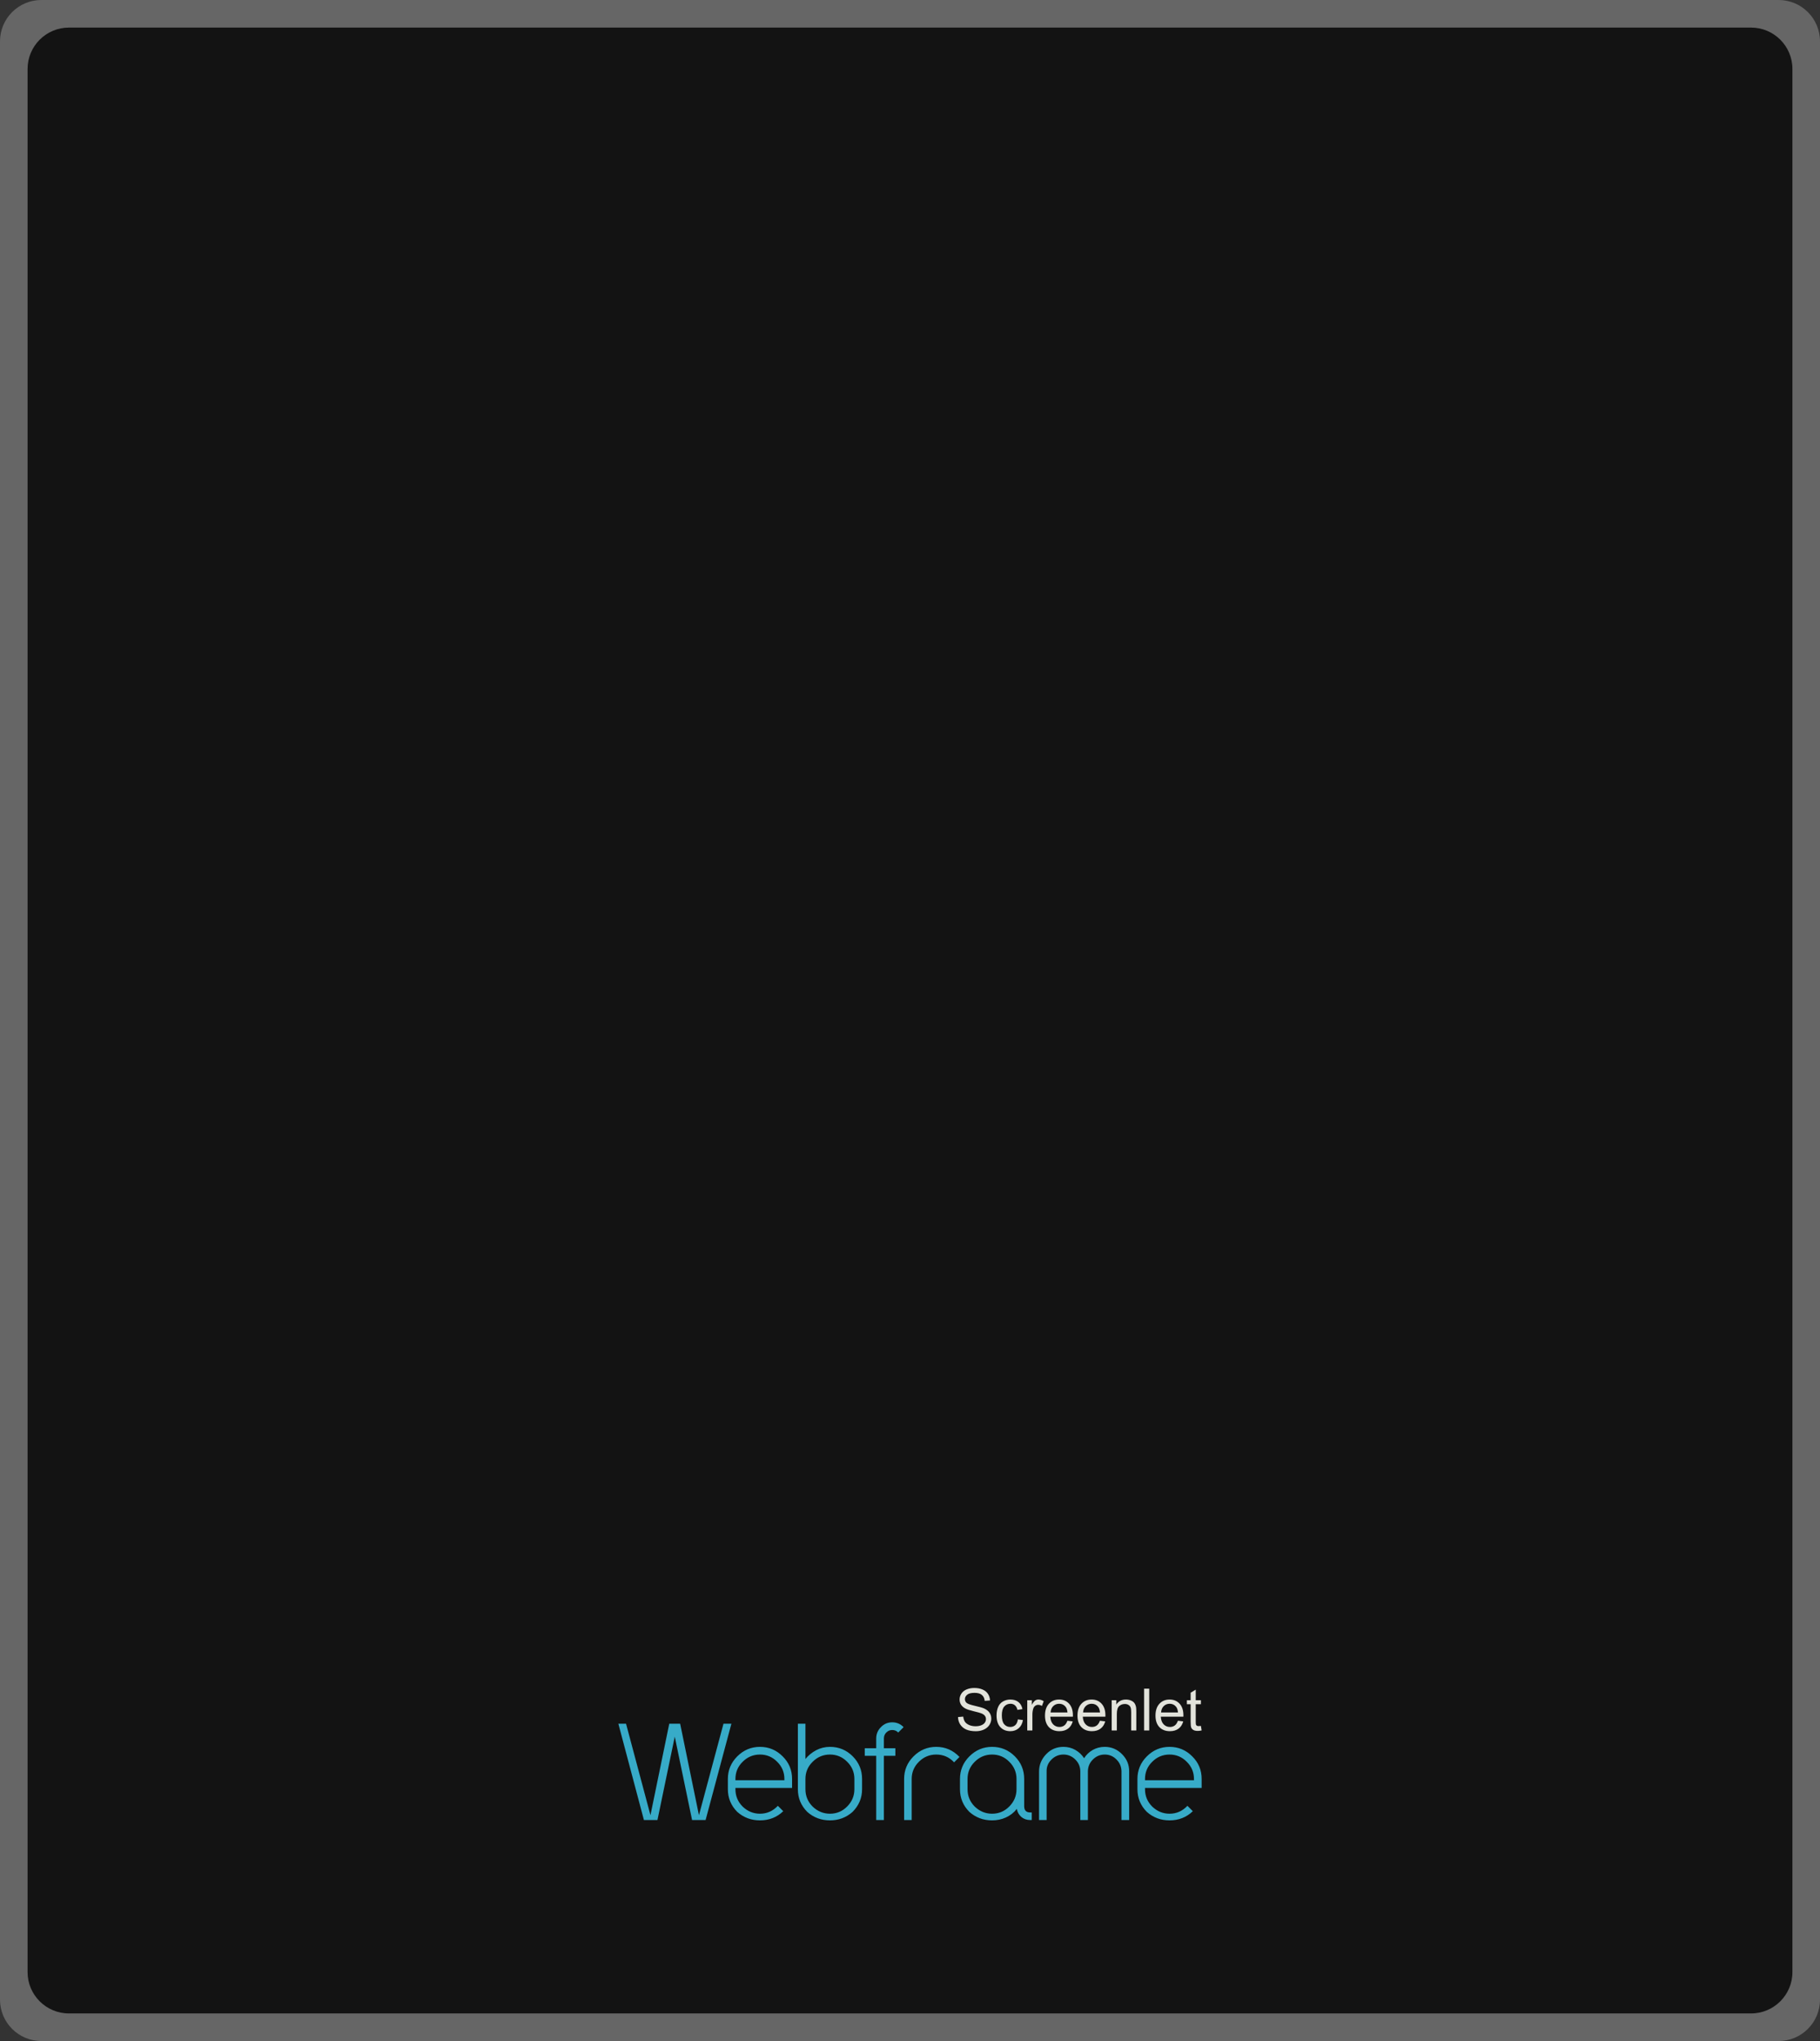 <?xml version="1.0" encoding="UTF-8" standalone="no"?>
<!-- Created with Inkscape (http://www.inkscape.org/) -->
<svg
   xmlns:svg="http://www.w3.org/2000/svg"
   xmlns="http://www.w3.org/2000/svg"
   version="1.0"
   width="330"
   height="370"
   id="svg2">
  <rect width="100%" height="100%" fill="#333333" stroke="none"/>
  <defs
     id="defs4">
    <linearGradient
       id="linearGradient2241">
      <stop
         style="stop-color:#000000;stop-opacity:1"
         offset="0"
         id="stop2243" />
      <stop
         style="stop-color:#000000;stop-opacity:1"
         offset="1"
         id="stop2245" />
    </linearGradient>
    <linearGradient
       id="linearGradient2247">
      <stop
         style="stop-color:#000000;stop-opacity:1"
         offset="0"
         id="stop2249" />
      <stop
         style="stop-color:#000000;stop-opacity:0.745"
         offset="1"
         id="stop2251" />
    </linearGradient>
    <mask
       id="mask2185">
      <path
         d="M 88.866,-45.302 C 84.981,-45.302 81.829,-42.15 81.829,-38.265 L 81.829,37.735 C 81.829,41.619 84.981,44.772 88.866,44.772 L 164.866,44.772 C 168.751,44.772 171.903,41.619 171.903,37.735 L 171.903,-38.265 C 171.903,-42.15 168.751,-45.302 164.866,-45.302 L 88.866,-45.302 z "
         style="opacity:1;fill:#ffffff;fill-opacity:1;stroke-width:15;stroke-miterlimit:4;stroke-dasharray:none"
         id="path2187" />
    </mask>
    <linearGradient
       id="linearGradient3180">
      <stop
         style="stop-color:#000000;stop-opacity:1"
         offset="0"
         id="stop3182" />
      <stop
         style="stop-color:#000000;stop-opacity:1"
         offset="1"
         id="stop3184" />
    </linearGradient>
    <linearGradient
       id="linearGradient3235">
      <stop
         style="stop-color:#000000;stop-opacity:1"
         offset="0"
         id="stop3237" />
      <stop
         style="stop-color:#000000;stop-opacity:0.745"
         offset="1"
         id="stop3239" />
    </linearGradient>
  </defs>
  <g
     id="layer1">
    <path
       d="M 7.5,0 C 3.36,0 0,3.36 0,7.5 C 0,11.64 0,358.36 0,362.5 C 0,366.64 3.36,370 7.5,370 C 11.64,370 318.36,370 322.5,370 C 326.64,370 330,366.64 330,362.5 C 330,358.36 330,11.64 330,7.5 C 330,3.36 326.64,0 322.5,0 C 318.36,0 11.64,0 7.5,0 z "
       style="opacity:1;fill:#ffffff;fill-opacity:0.251;stroke:none;stroke-width:1;stroke-miterlimit:4;stroke-dasharray:none;stroke-opacity:1"
       id="path3147" />
    <path
       d="M 12.5,5 C 8.36,5 5,8.36 5,12.5 C 5,16.64 5,353.36 5,357.5 C 5,361.64 8.36,365 12.5,365 C 16.64,365 313.36,365 317.5,365 C 321.64,365 325,361.64 325,357.5 C 325,353.36 325,16.64 325,12.5 C 325,8.36 321.64,5 317.5,5 C 313.36,5 16.64,5 12.5,5 z "
       style="opacity:1;fill:#000000;fill-opacity:0.816;stroke:none;stroke-width:1;stroke-miterlimit:4;stroke-dasharray:none;stroke-opacity:1"
       id="path3134" />
    <path
       d="M 131.182,312.475 L 132.617,312.475 L 127.939,329.938 L 125.486,329.938 L 122.347,314.824 L 119.208,329.938 L 116.755,329.938 L 112.119,312.475 L 113.512,312.475 L 117.94,329.064 L 121.349,312.475 L 123.324,312.475 L 126.733,329.064 L 131.182,312.475 M 142.017,328.337 C 140.867,329.446 139.46,330 137.797,330 C 136.203,330 134.831,329.487 133.68,328.462 C 132.544,327.325 131.976,325.953 131.976,324.345 L 131.976,322.495 C 131.976,320.901 132.544,319.536 133.68,318.4 C 134.831,317.249 136.203,316.674 137.797,316.674 C 139.391,316.674 140.756,317.243 141.892,318.379 C 143.042,319.502 143.618,320.874 143.618,322.495 L 143.618,324.117 L 133.348,324.117 L 133.348,324.345 C 133.348,325.579 133.784,326.632 134.658,327.505 C 135.558,328.365 136.605,328.794 137.797,328.794 C 139.058,328.794 140.139,328.316 141.04,327.36 L 142.017,328.337 M 142.225,322.724 L 142.225,322.495 C 142.225,321.276 141.788,320.236 140.915,319.377 C 140.056,318.504 139.016,318.067 137.797,318.067 C 136.577,318.067 135.531,318.504 134.658,319.377 C 133.784,320.236 133.348,321.276 133.348,322.495 L 133.348,322.724 L 142.225,322.724 M 156.31,322.495 L 156.31,324.345 C 156.31,325.939 155.734,327.311 154.584,328.462 C 153.434,329.487 152.069,330 150.489,330 C 148.895,330 147.523,329.487 146.372,328.462 C 145.236,327.325 144.668,325.953 144.668,324.345 L 144.668,312.475 L 146.04,312.475 L 146.04,318.878 C 146.58,318.213 147.232,317.679 147.994,317.277 C 148.77,316.875 149.602,316.674 150.489,316.674 C 152.096,316.674 153.468,317.243 154.605,318.379 C 155.741,319.515 156.31,320.888 156.31,322.495 M 154.917,322.495 C 154.917,321.276 154.48,320.236 153.607,319.377 C 152.748,318.504 151.708,318.067 150.489,318.067 C 149.269,318.067 148.223,318.504 147.35,319.377 C 146.476,320.236 146.04,321.276 146.04,322.495 L 146.04,324.345 C 146.04,325.579 146.476,326.632 147.35,327.505 C 148.25,328.365 149.297,328.794 150.489,328.794 C 151.708,328.794 152.748,328.358 153.607,327.485 C 154.48,326.611 154.917,325.565 154.917,324.345 L 154.917,322.495 M 158.873,329.938 L 158.873,318.296 L 156.795,318.296 L 156.795,316.924 L 158.873,316.924 L 158.873,315.157 C 158.873,314.353 159.158,313.667 159.726,313.099 C 160.28,312.517 160.966,312.225 161.784,312.225 C 162.588,312.225 163.274,312.517 163.842,313.099 L 162.865,314.076 C 162.574,313.771 162.214,313.618 161.784,313.618 C 161.354,313.618 160.994,313.771 160.703,314.076 C 160.412,314.367 160.266,314.727 160.266,315.157 L 160.266,316.924 L 162.345,316.924 L 162.345,318.296 L 160.266,318.296 L 160.266,329.938 L 158.873,329.938 M 163.933,329.938 L 163.933,322.495 C 163.933,320.901 164.501,319.536 165.637,318.4 C 166.788,317.249 168.16,316.674 169.754,316.674 C 171.403,316.674 172.809,317.284 173.974,318.504 L 172.997,319.481 C 172.123,318.538 171.042,318.067 169.754,318.067 C 168.534,318.067 167.488,318.504 166.614,319.377 C 165.741,320.236 165.305,321.276 165.305,322.495 L 165.305,329.938 L 163.933,329.938 M 185.704,322.495 L 185.704,327.443 C 185.703,328.191 186.071,328.566 186.805,328.566 L 187.076,328.566 L 187.076,329.938 L 186.785,329.938 C 186.161,329.938 185.627,329.751 185.184,329.376 C 184.74,328.988 184.47,328.503 184.373,327.921 C 183.832,328.6 183.167,329.12 182.377,329.48 C 181.601,329.827 180.77,330 179.883,330 C 178.289,330 176.917,329.487 175.766,328.462 C 174.63,327.325 174.062,325.953 174.062,324.345 L 174.062,322.495 C 174.062,320.901 174.63,319.536 175.766,318.4 C 176.917,317.249 178.289,316.674 179.883,316.674 C 181.49,316.674 182.862,317.243 183.999,318.379 C 185.135,319.515 185.703,320.888 185.704,322.495 M 184.311,322.495 C 184.311,321.276 183.874,320.236 183.001,319.377 C 182.142,318.504 181.102,318.067 179.883,318.067 C 178.663,318.067 177.617,318.504 176.743,319.377 C 175.87,320.236 175.434,321.276 175.434,322.495 L 175.434,324.345 C 175.434,325.579 175.87,326.632 176.743,327.505 C 177.644,328.365 178.691,328.794 179.883,328.794 C 181.102,328.794 182.142,328.358 183.001,327.485 C 183.874,326.611 184.311,325.565 184.311,324.345 L 184.311,322.495 M 197.255,329.938 L 195.883,329.938 L 195.883,321.144 C 195.883,320.298 195.585,319.578 194.989,318.982 C 194.379,318.372 193.658,318.067 192.827,318.067 C 191.981,318.067 191.254,318.372 190.644,318.982 C 190.034,319.592 189.743,320.312 189.771,321.144 L 189.771,329.938 L 188.399,329.938 L 188.399,321.144 C 188.399,319.952 188.828,318.906 189.688,318.005 C 190.533,317.118 191.579,316.674 192.827,316.674 C 193.617,316.674 194.337,316.861 194.989,317.236 C 195.64,317.61 196.167,318.109 196.569,318.732 C 196.957,318.109 197.476,317.61 198.128,317.236 C 198.793,316.861 199.521,316.674 200.311,316.674 C 201.53,316.674 202.577,317.118 203.45,318.005 C 204.323,318.878 204.753,319.924 204.739,321.144 L 204.739,329.938 L 203.346,329.938 L 203.346,321.061 C 203.318,320.229 203.013,319.529 202.431,318.961 C 201.849,318.365 201.142,318.067 200.311,318.067 C 199.479,318.067 198.765,318.365 198.169,318.961 C 197.587,319.529 197.282,320.229 197.255,321.061 L 197.255,329.938 M 216.28,328.337 C 215.13,329.446 213.723,330 212.06,330 C 210.466,330 209.094,329.487 207.944,328.462 C 206.808,327.325 206.239,325.953 206.239,324.345 L 206.239,322.495 C 206.239,320.901 206.808,319.536 207.944,318.4 C 209.094,317.249 210.466,316.674 212.06,316.674 C 213.654,316.674 215.019,317.243 216.156,318.379 C 217.306,319.502 217.881,320.874 217.881,322.495 L 217.881,324.117 L 207.611,324.117 L 207.611,324.345 C 207.611,325.579 208.048,326.632 208.921,327.505 C 209.822,328.365 210.868,328.794 212.06,328.794 C 213.321,328.794 214.403,328.316 215.303,327.36 L 216.28,328.337 M 216.488,322.724 L 216.488,322.495 C 216.488,321.276 216.052,320.236 215.179,319.377 C 214.319,318.504 213.28,318.067 212.06,318.067 C 210.841,318.067 209.794,318.504 208.921,319.377 C 208.048,320.236 207.611,321.276 207.611,322.495 L 207.611,322.724 L 216.488,322.724"
       style="font-size:40px;font-style:normal;font-weight:normal;fill:#37abc8;fill-opacity:1;stroke:none;stroke-width:1px;stroke-linecap:butt;stroke-linejoin:miter;stroke-opacity:1;font-family:Y2K Neophyte"
       id="text2235" />
    <path
       d="M 173.705,311.273 L 174.651,311.19 C 174.695,311.569 174.799,311.881 174.961,312.126 C 175.126,312.367 175.381,312.563 175.726,312.715 C 176.071,312.863 176.458,312.937 176.889,312.937 C 177.271,312.937 177.609,312.88 177.902,312.767 C 178.195,312.653 178.412,312.498 178.554,312.301 C 178.698,312.101 178.771,311.884 178.771,311.65 C 178.771,311.412 178.702,311.205 178.564,311.03 C 178.426,310.851 178.198,310.701 177.881,310.58 C 177.678,310.501 177.228,310.378 176.532,310.213 C 175.836,310.044 175.349,309.886 175.069,309.737 C 174.708,309.548 174.437,309.313 174.258,309.034 C 174.082,308.752 173.994,308.436 173.994,308.088 C 173.994,307.706 174.103,307.349 174.32,307.018 C 174.537,306.684 174.854,306.431 175.271,306.258 C 175.688,306.086 176.152,306 176.661,306 C 177.223,306 177.718,306.091 178.145,306.274 C 178.576,306.453 178.907,306.719 179.138,307.07 C 179.368,307.422 179.493,307.82 179.51,308.264 L 178.548,308.337 C 178.497,307.857 178.321,307.496 178.021,307.251 C 177.725,307.006 177.285,306.884 176.703,306.884 C 176.096,306.884 175.654,306.996 175.374,307.22 C 175.099,307.441 174.961,307.708 174.961,308.021 C 174.961,308.293 175.059,308.517 175.255,308.693 C 175.449,308.869 175.952,309.05 176.765,309.236 C 177.582,309.419 178.142,309.579 178.445,309.717 C 178.886,309.92 179.212,310.178 179.422,310.492 C 179.632,310.802 179.737,311.161 179.737,311.567 C 179.737,311.97 179.622,312.351 179.391,312.71 C 179.16,313.065 178.828,313.342 178.393,313.542 C 177.963,313.738 177.477,313.837 176.935,313.837 C 176.25,313.837 175.674,313.737 175.209,313.537 C 174.747,313.337 174.384,313.037 174.118,312.637 C 173.856,312.234 173.718,311.779 173.705,311.273 M 184.56,311.697 L 185.475,311.815 C 185.375,312.446 185.119,312.941 184.705,313.299 C 184.295,313.654 183.79,313.831 183.19,313.831 C 182.439,313.831 181.834,313.587 181.376,313.097 C 180.921,312.605 180.694,311.9 180.694,310.983 C 180.694,310.39 180.792,309.872 180.988,309.427 C 181.185,308.983 181.483,308.65 181.882,308.43 C 182.286,308.206 182.723,308.094 183.195,308.094 C 183.792,308.094 184.279,308.245 184.658,308.548 C 185.037,308.848 185.28,309.276 185.387,309.83 L 184.483,309.97 C 184.396,309.601 184.243,309.324 184.023,309.138 C 183.805,308.952 183.542,308.859 183.232,308.859 C 182.763,308.859 182.382,309.027 182.089,309.365 C 181.796,309.699 181.65,310.23 181.65,310.957 C 181.65,311.695 181.791,312.231 182.074,312.565 C 182.356,312.899 182.725,313.066 183.18,313.066 C 183.545,313.066 183.85,312.954 184.095,312.73 C 184.34,312.506 184.495,312.162 184.56,311.697 M 186.261,313.707 L 186.261,308.218 L 187.098,308.218 L 187.098,309.05 C 187.312,308.66 187.508,308.404 187.688,308.28 C 187.87,308.156 188.07,308.094 188.287,308.094 C 188.601,308.094 188.92,308.193 189.243,308.393 L 188.923,309.257 C 188.696,309.122 188.468,309.055 188.241,309.055 C 188.037,309.055 187.855,309.117 187.693,309.241 C 187.531,309.362 187.415,309.531 187.346,309.748 C 187.243,310.079 187.191,310.44 187.191,310.833 L 187.191,313.707 L 186.261,313.707 M 193.544,311.939 L 194.506,312.058 C 194.354,312.62 194.073,313.056 193.663,313.366 C 193.253,313.676 192.729,313.831 192.092,313.831 C 191.289,313.831 190.651,313.585 190.179,313.092 C 189.71,312.596 189.476,311.902 189.476,311.009 C 189.476,310.085 189.714,309.369 190.19,308.859 C 190.665,308.349 191.282,308.094 192.04,308.094 C 192.774,308.094 193.374,308.343 193.839,308.843 C 194.304,309.343 194.537,310.046 194.537,310.952 C 194.537,311.007 194.535,311.09 194.532,311.2 L 190.438,311.2 C 190.472,311.803 190.643,312.265 190.949,312.586 C 191.256,312.906 191.639,313.066 192.097,313.066 C 192.438,313.066 192.729,312.977 192.971,312.798 C 193.212,312.618 193.403,312.332 193.544,311.939 M 190.489,310.435 L 193.555,310.435 C 193.513,309.973 193.396,309.627 193.203,309.396 C 192.907,309.038 192.523,308.859 192.05,308.859 C 191.623,308.859 191.263,309.002 190.97,309.288 C 190.681,309.574 190.52,309.956 190.489,310.435 M 199.437,311.939 L 200.399,312.058 C 200.247,312.62 199.966,313.056 199.556,313.366 C 199.146,313.676 198.622,313.831 197.985,313.831 C 197.182,313.831 196.544,313.585 196.072,313.092 C 195.603,312.596 195.369,311.902 195.369,311.009 C 195.369,310.085 195.607,309.369 196.083,308.859 C 196.558,308.349 197.175,308.094 197.933,308.094 C 198.667,308.094 199.267,308.343 199.732,308.843 C 200.197,309.343 200.43,310.046 200.43,310.952 C 200.43,311.007 200.428,311.09 200.425,311.2 L 196.331,311.2 C 196.365,311.803 196.536,312.265 196.842,312.586 C 197.149,312.906 197.532,313.066 197.99,313.066 C 198.331,313.066 198.622,312.977 198.863,312.798 C 199.105,312.618 199.296,312.332 199.437,311.939 M 196.382,310.435 L 199.448,310.435 C 199.406,309.973 199.289,309.627 199.096,309.396 C 198.8,309.038 198.416,308.859 197.943,308.859 C 197.516,308.859 197.156,309.002 196.863,309.288 C 196.574,309.574 196.413,309.956 196.382,310.435 M 201.572,313.707 L 201.572,308.218 L 202.41,308.218 L 202.41,308.998 C 202.813,308.395 203.395,308.094 204.157,308.094 C 204.488,308.094 204.791,308.154 205.067,308.274 C 205.346,308.392 205.554,308.547 205.692,308.74 C 205.83,308.933 205.926,309.162 205.982,309.427 C 206.016,309.6 206.033,309.901 206.033,310.332 L 206.033,313.707 L 205.103,313.707 L 205.103,310.368 C 205.103,309.989 205.067,309.706 204.994,309.52 C 204.922,309.331 204.793,309.181 204.607,309.071 C 204.424,308.957 204.209,308.9 203.96,308.9 C 203.564,308.9 203.221,309.026 202.932,309.277 C 202.646,309.529 202.503,310.006 202.503,310.709 L 202.503,313.707 L 201.572,313.707 M 207.444,313.707 L 207.444,306.129 L 208.375,306.129 L 208.375,313.707 L 207.444,313.707 M 213.58,311.939 L 214.542,312.058 C 214.39,312.62 214.109,313.056 213.699,313.366 C 213.289,313.676 212.765,313.831 212.128,313.831 C 211.325,313.831 210.687,313.585 210.215,313.092 C 209.747,312.596 209.512,311.902 209.512,311.009 C 209.512,310.085 209.75,309.369 210.226,308.859 C 210.701,308.349 211.318,308.094 212.076,308.094 C 212.81,308.094 213.41,308.343 213.875,308.843 C 214.34,309.343 214.573,310.046 214.573,310.952 C 214.573,311.007 214.571,311.09 214.568,311.2 L 210.474,311.2 C 210.508,311.803 210.679,312.265 210.985,312.586 C 211.292,312.906 211.675,313.066 212.133,313.066 C 212.474,313.066 212.765,312.977 213.007,312.798 C 213.248,312.618 213.439,312.332 213.58,311.939 M 210.525,310.435 L 213.591,310.435 C 213.549,309.973 213.432,309.627 213.239,309.396 C 212.943,309.038 212.559,308.859 212.086,308.859 C 211.659,308.859 211.299,309.002 211.006,309.288 C 210.717,309.574 210.556,309.956 210.525,310.435 M 217.747,312.875 L 217.881,313.697 C 217.619,313.752 217.385,313.78 217.178,313.78 C 216.84,313.78 216.579,313.726 216.392,313.619 C 216.206,313.513 216.075,313.373 216,313.201 C 215.924,313.025 215.886,312.658 215.886,312.1 L 215.886,308.941 L 215.204,308.941 L 215.204,308.218 L 215.886,308.218 L 215.886,306.858 L 216.811,306.3 L 216.811,308.218 L 217.747,308.218 L 217.747,308.941 L 216.811,308.941 L 216.811,312.151 C 216.811,312.417 216.827,312.587 216.858,312.663 C 216.892,312.739 216.946,312.799 217.018,312.844 C 217.094,312.889 217.201,312.911 217.338,312.911 C 217.442,312.911 217.578,312.899 217.747,312.875"
       style="font-size:22px;font-style:normal;font-weight:normal;fill:#e2e3db;fill-opacity:1;stroke:none;stroke-width:1px;stroke-linecap:butt;stroke-linejoin:miter;stroke-opacity:1;font-family:Arial"
       id="text2239" />
  </g>
</svg>
